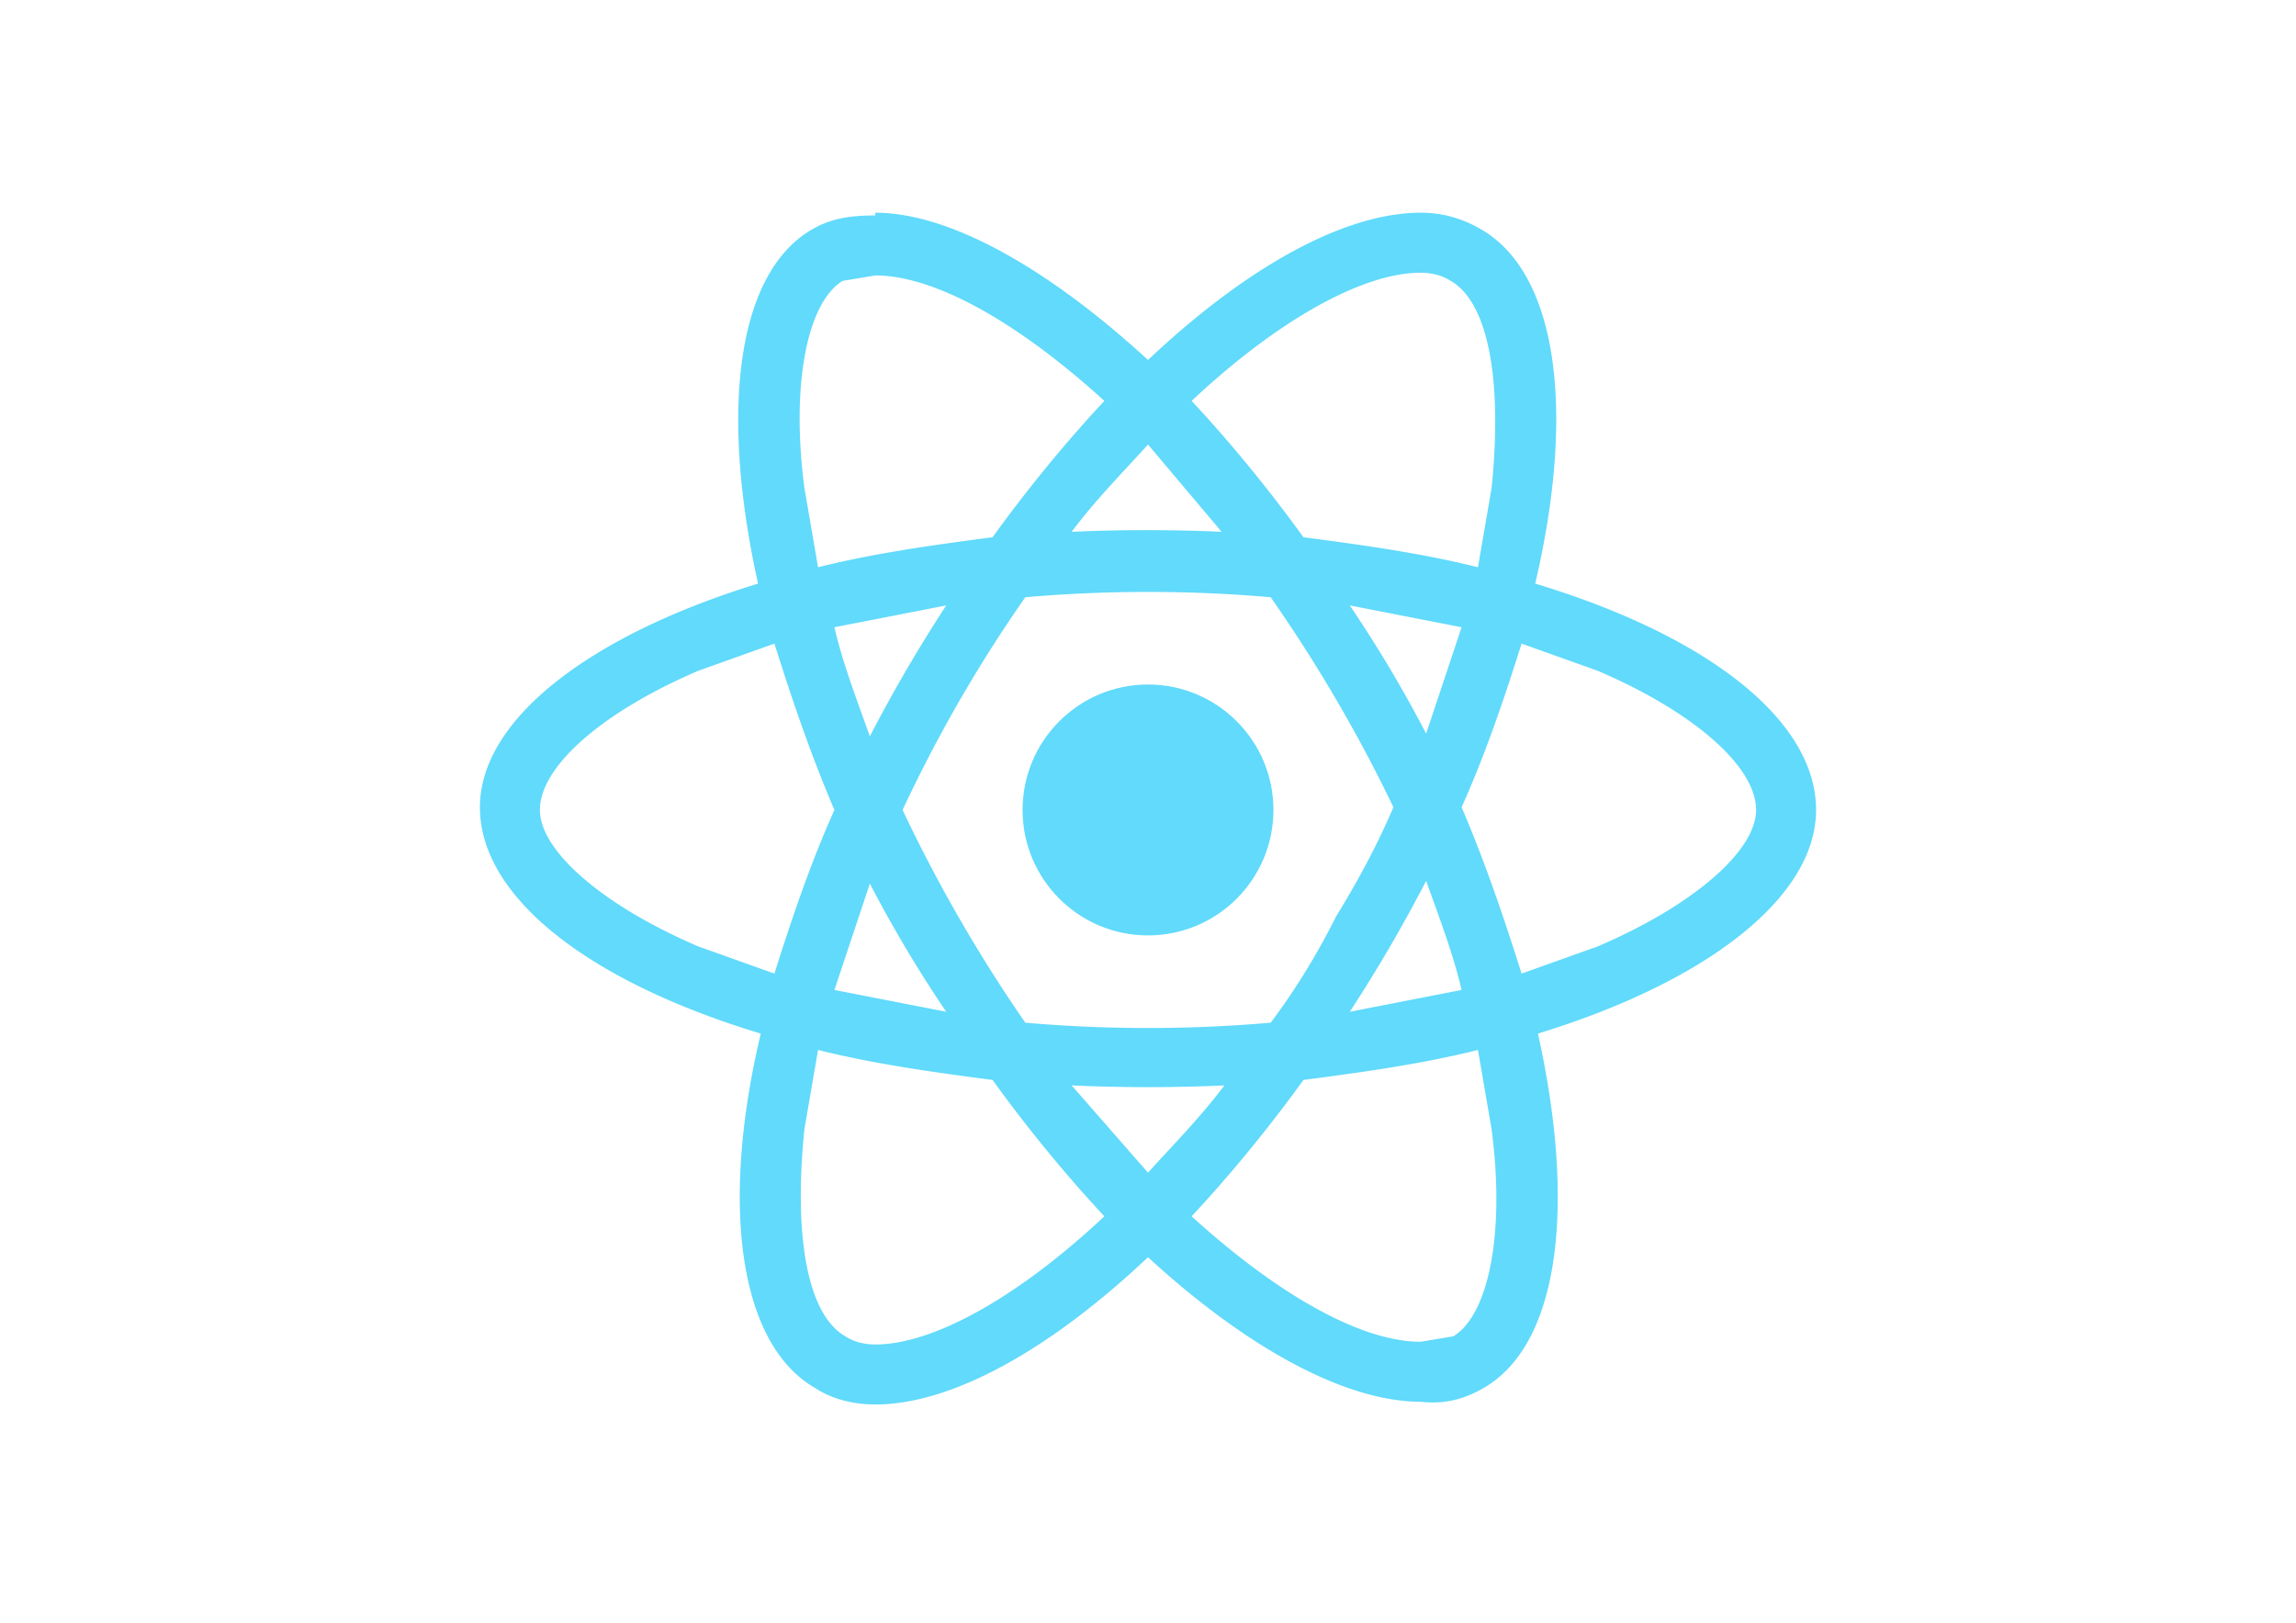 <svg xmlns="http://www.w3.org/2000/svg" version="1" viewBox="0 0 842 595"><g fill="#61DAFB"><path d="M666 297c0-33-40-64-103-83 15-64 8-114-20-130-7-4-14-6-22-6v22c4 0 8 1 11 3 14 8 19 37 15 76l-5 29c-20-5-41-8-64-11-13-18-27-35-41-50 32-30 63-47 84-47V78c-28 0-64 20-100 54-37-34-73-54-100-54v23c21 0 51 16 84 46-14 15-28 32-41 50-23 3-44 6-64 11l-5-29c-5-38 1-68 14-76l12-2V78v1c-9 0-16 1-23 5-28 16-34 67-20 130-62 19-102 50-102 82 0 33 40 64 103 83-15 63-8 114 20 130 6 4 14 6 22 6 28 0 64-20 100-54 37 34 73 53 100 53 9 1 16-1 23-5 28-16 34-67 20-130 62-19 102-50 102-82zm-130-67l-13 39a473 473 0 0 0-28-47l41 8zm-46 106c-7 14-15 27-24 39a520 520 0 0 1-90 0 551 551 0 0 1-45-78 521 521 0 0 1 45-78 520 520 0 0 1 90 0 551 551 0 0 1 45 77c-6 14-13 27-21 40zm33-13c5 14 10 27 13 40l-41 8a552 552 0 0 0 28-48zM421 430l-28-32a619 619 0 0 0 56 0c-9 12-19 22-28 32zm-74-59l-41-8 13-39a473 473 0 0 0 28 47zm74-208l27 32a619 619 0 0 0-55 0c9-12 19-22 28-32zm-74 59a552 552 0 0 0-28 48c-5-14-10-27-13-40l41-8zm-91 125c-35-15-58-35-58-50 0-16 23-36 58-51l28-10c6 19 13 40 22 61-9 20-16 41-22 60l-28-10zm54 143c-14-8-19-37-15-76l5-29c20 5 41 8 64 11 13 18 27 35 41 50-32 30-63 47-84 47-4 0-8-1-11-3zm237-76c5 38-1 68-14 76l-12 2c-21 0-51-16-84-46 14-15 28-32 41-50 23-3 44-6 64-11l5 29zm39-67l-28 10c-6-19-13-40-22-61 9-20 16-41 22-60l28 10c35 15 58 35 58 51 0 15-23 35-58 50zM321 78z"/><circle cx="421" cy="297" r="46"/><path d="M521 78z"/></g></svg>